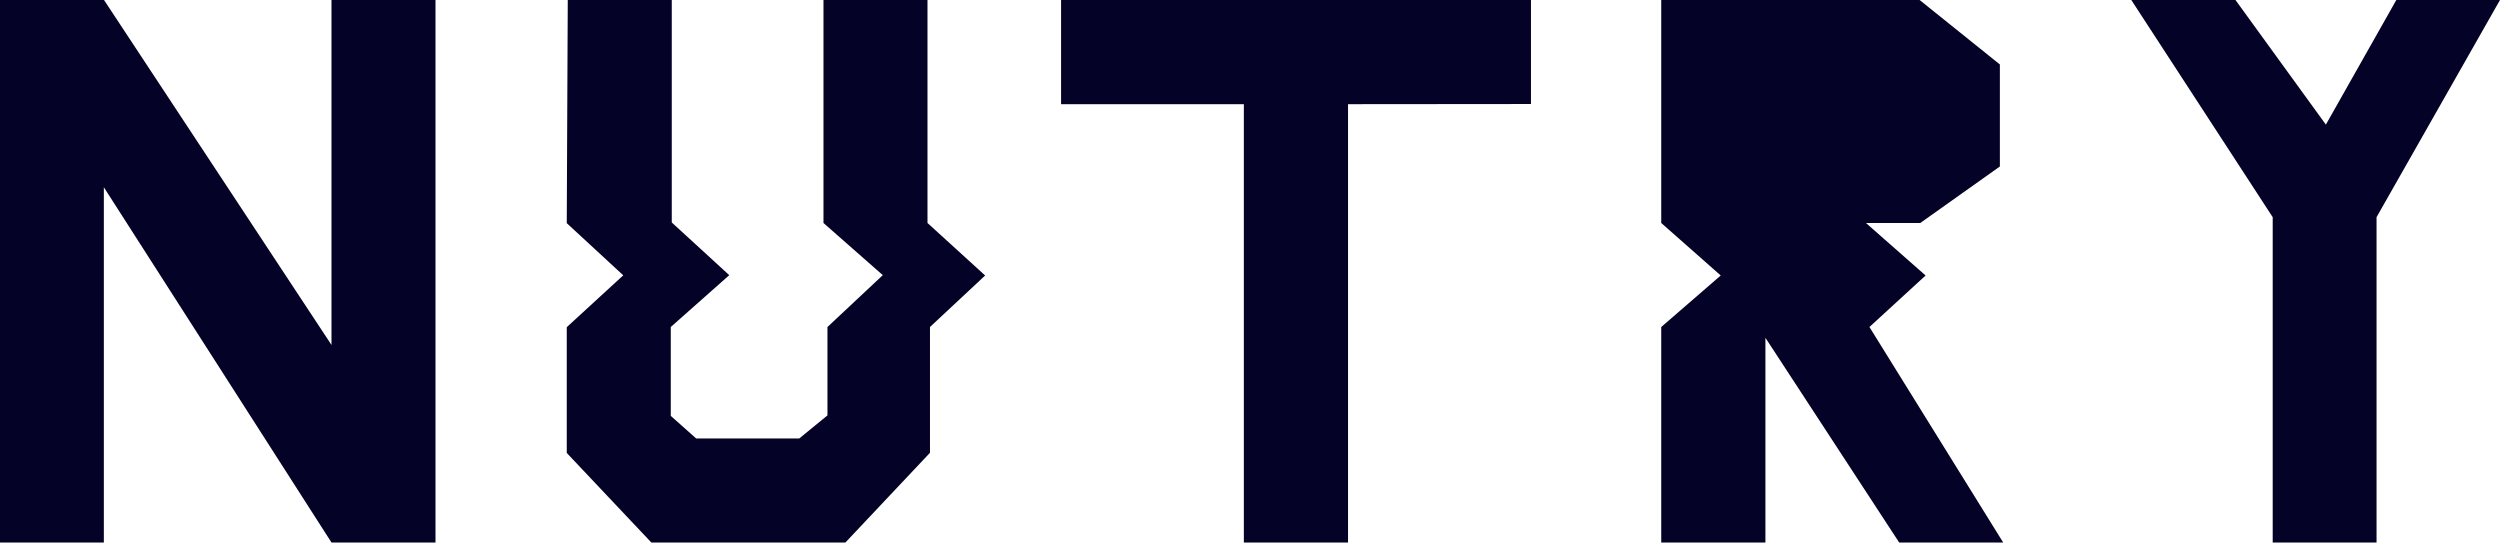<svg xmlns="http://www.w3.org/2000/svg" viewBox="0 0 150.46 32.65"><defs><style>.cls-1{fill:#050227;}</style></defs><g id="Calque_2" data-name="Calque 2"><g id="Calque_2-2" data-name="Calque 2"><polygon class="cls-1" points="34.17 0 34.11 13.43 37.51 16.57 34.11 19.69 34.11 27.26 39.2 32.65 50.88 32.65 55.97 27.25 55.97 19.68 59.29 16.58 55.82 13.42 55.82 0 49.56 0 49.56 13.42 53.13 16.56 49.8 19.68 49.8 25 48.1 26.39 41.9 26.39 40.37 25.03 40.37 19.68 43.89 16.56 40.43 13.39 40.43 0 34.17 0"/><polygon class="cls-1" points="0 32.65 0 0 6.26 0 19.95 20.76 19.95 0 26.21 0 26.21 32.65 19.95 32.65 6.25 11.27 6.25 32.65 0 32.65"/><polygon class="cls-1" points="63.86 0 92.14 0 92.14 6.26 81.13 6.27 81.13 32.65 74.86 32.65 74.86 6.27 63.86 6.27 63.86 0"/><polygon class="cls-1" points="99.98 0 99.98 13.42 103.56 16.58 99.98 19.68 99.98 32.65 106.25 32.65 106.25 20.33 114.3 32.65 120.56 32.65 112.51 19.68 115.89 16.58 112.3 13.42 115.57 13.42 120.36 10.02 120.36 3.88 115.53 0 100.42 0 99.98 0"/><polygon class="cls-1" points="128.27 0 136.78 13.07 136.78 32.65 143.03 32.65 143.03 13.07 150.46 0 144.22 0 139.98 7.5 134.54 0 128.27 0"/></g></g></svg>